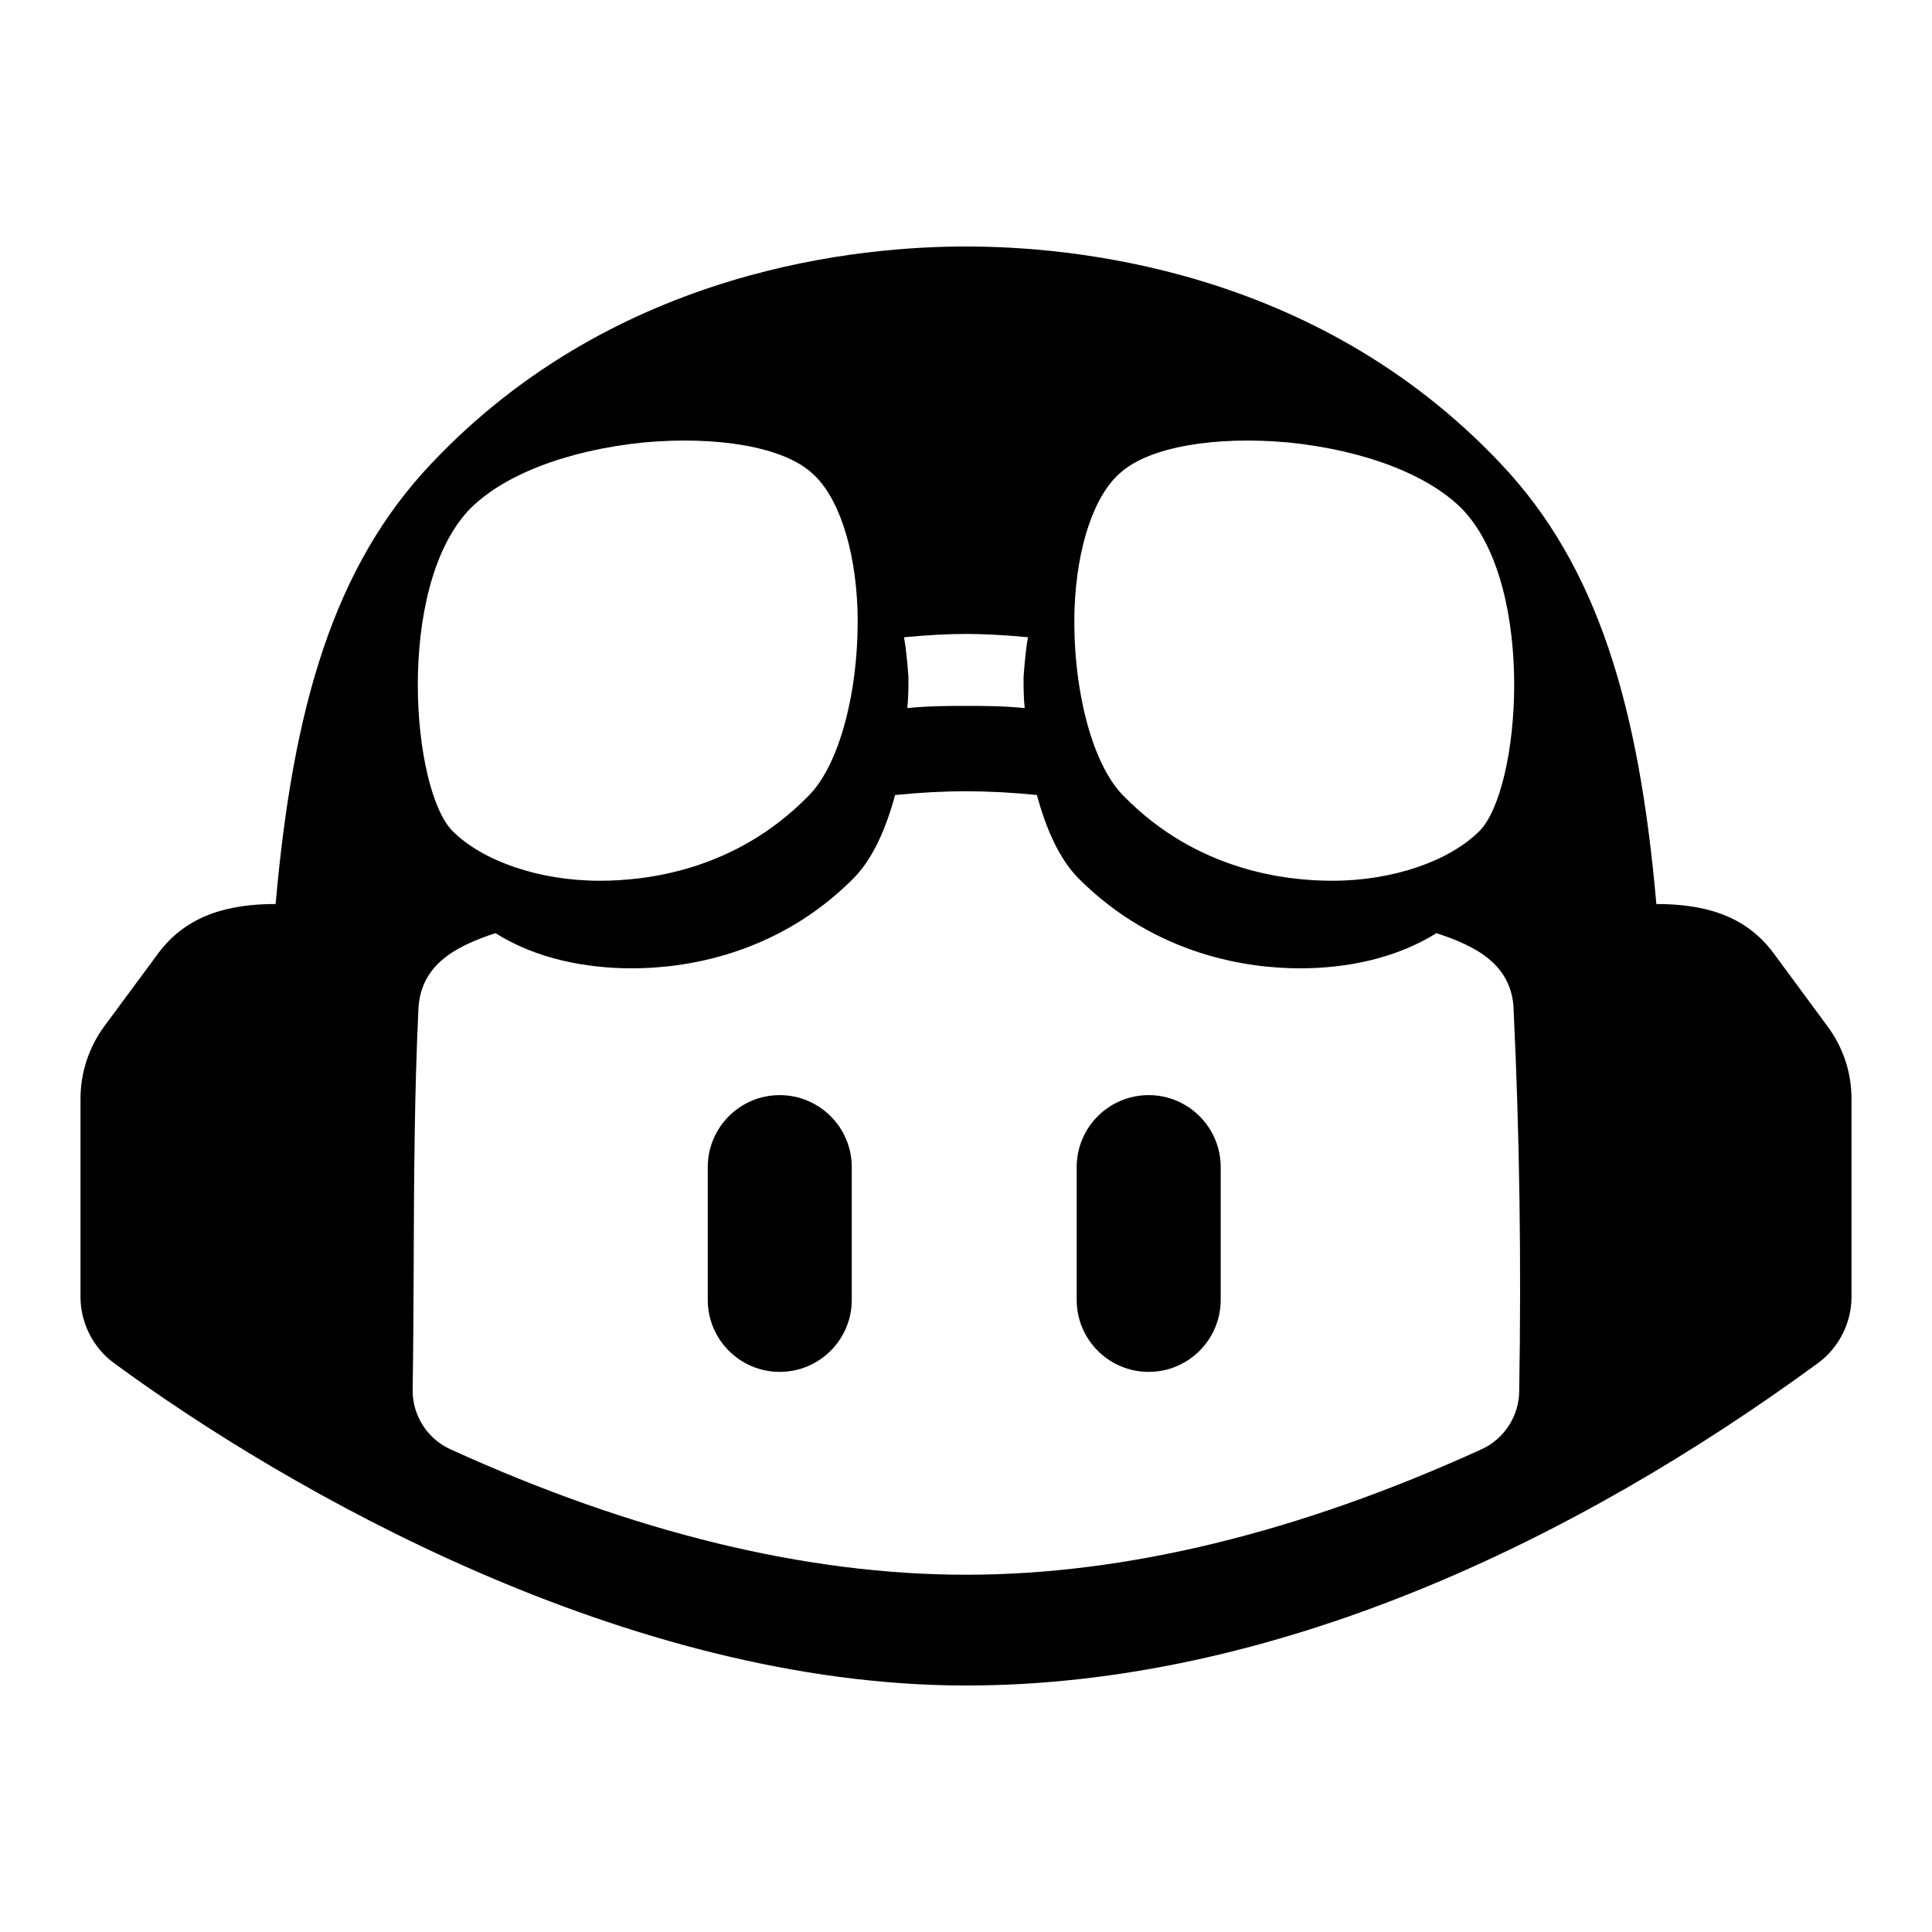 <svg width="24" height="24" viewBox="0 0 24 24" fill="currentColor" xmlns="http://www.w3.org/2000/svg"><path d="M8.792 14.499C8.792 14.005 9.192 13.604 9.686 13.604C10.18 13.604 10.581 14.005 10.581 14.499V16.147C10.581 16.641 10.18 17.042 9.686 17.042C9.192 17.042 8.792 16.641 8.792 16.147V14.499Z"/><path d="M14.269 13.604C13.775 13.604 13.375 14.005 13.375 14.499V16.147C13.375 16.641 13.775 17.042 14.269 17.042C14.763 17.042 15.164 16.641 15.164 16.147V14.499C15.164 14.005 14.763 13.604 14.269 13.604Z"/><path fill-rule="evenodd" clip-rule="evenodd" d="M23 16.115V13.65C23 13.325 22.897 13.013 22.704 12.752L22.035 11.845C21.676 11.356 21.145 11.23 20.576 11.23C20.361 8.783 19.853 7.036 18.641 5.758C16.331 3.31 13.265 3.062 12 3.062C10.735 3.062 7.669 3.31 5.359 5.758C4.146 7.036 3.639 8.783 3.424 11.23C2.856 11.23 2.323 11.358 1.964 11.845L1.294 12.751C1.103 13.012 1 13.325 1 13.65V16.115C1.001 16.434 1.158 16.744 1.415 16.932C3.562 18.508 7.783 20.938 12 20.938C15.811 20.938 19.553 19.152 22.585 16.932C22.842 16.744 22.999 16.434 23 16.115ZM17.844 11.592C18.318 11.748 18.774 11.968 18.803 12.529H18.802C18.878 14.111 18.899 15.7 18.872 17.283C18.87 17.59 18.685 17.876 18.405 18.003C16.131 19.04 13.979 19.562 12.001 19.562C10.021 19.562 7.87 19.04 5.594 18.003C5.314 17.876 5.128 17.59 5.126 17.283C5.134 16.771 5.136 16.259 5.139 15.748L5.139 15.694C5.143 14.639 5.148 13.585 5.198 12.529C5.228 11.971 5.682 11.747 6.155 11.592C6.655 11.907 7.267 12.029 7.852 12.029C8.473 12.029 9.634 11.88 10.596 10.918C10.839 10.676 11.006 10.296 11.119 9.876C11.439 9.844 11.74 9.829 12.001 9.829C12.295 9.83 12.589 9.846 12.881 9.876C12.994 10.296 13.161 10.676 13.404 10.918C14.368 11.88 15.527 12.029 16.148 12.029C16.733 12.029 17.343 11.905 17.844 11.592ZM7.449 10.941C6.692 10.941 5.991 10.694 5.62 10.322C5.111 9.8 4.919 7.325 5.812 6.349C6.225 5.909 7.036 5.593 7.999 5.496C8.906 5.414 9.717 5.551 10.075 5.867C10.405 6.143 10.625 6.789 10.652 7.572C10.68 8.549 10.432 9.511 10.034 9.896C9.126 10.818 8.026 10.941 7.449 10.941ZM11.285 8.411C11.271 8.232 11.258 8.068 11.23 7.916C11.519 7.889 11.78 7.875 12 7.875C12.22 7.875 12.481 7.889 12.77 7.916C12.742 8.068 12.729 8.233 12.715 8.411C12.715 8.535 12.715 8.659 12.729 8.796C12.454 8.769 12.22 8.769 12 8.769C11.78 8.769 11.546 8.769 11.271 8.796C11.285 8.659 11.285 8.535 11.285 8.411ZM13.966 9.896C13.568 9.511 13.32 8.549 13.348 7.572C13.375 6.789 13.595 6.143 13.925 5.867C14.283 5.551 15.094 5.414 16.001 5.496C16.964 5.593 17.775 5.909 18.188 6.349C19.081 7.325 18.889 9.8 18.38 10.322C18.009 10.694 17.308 10.941 16.551 10.941C15.974 10.941 14.874 10.818 13.966 9.896Z"/></svg>